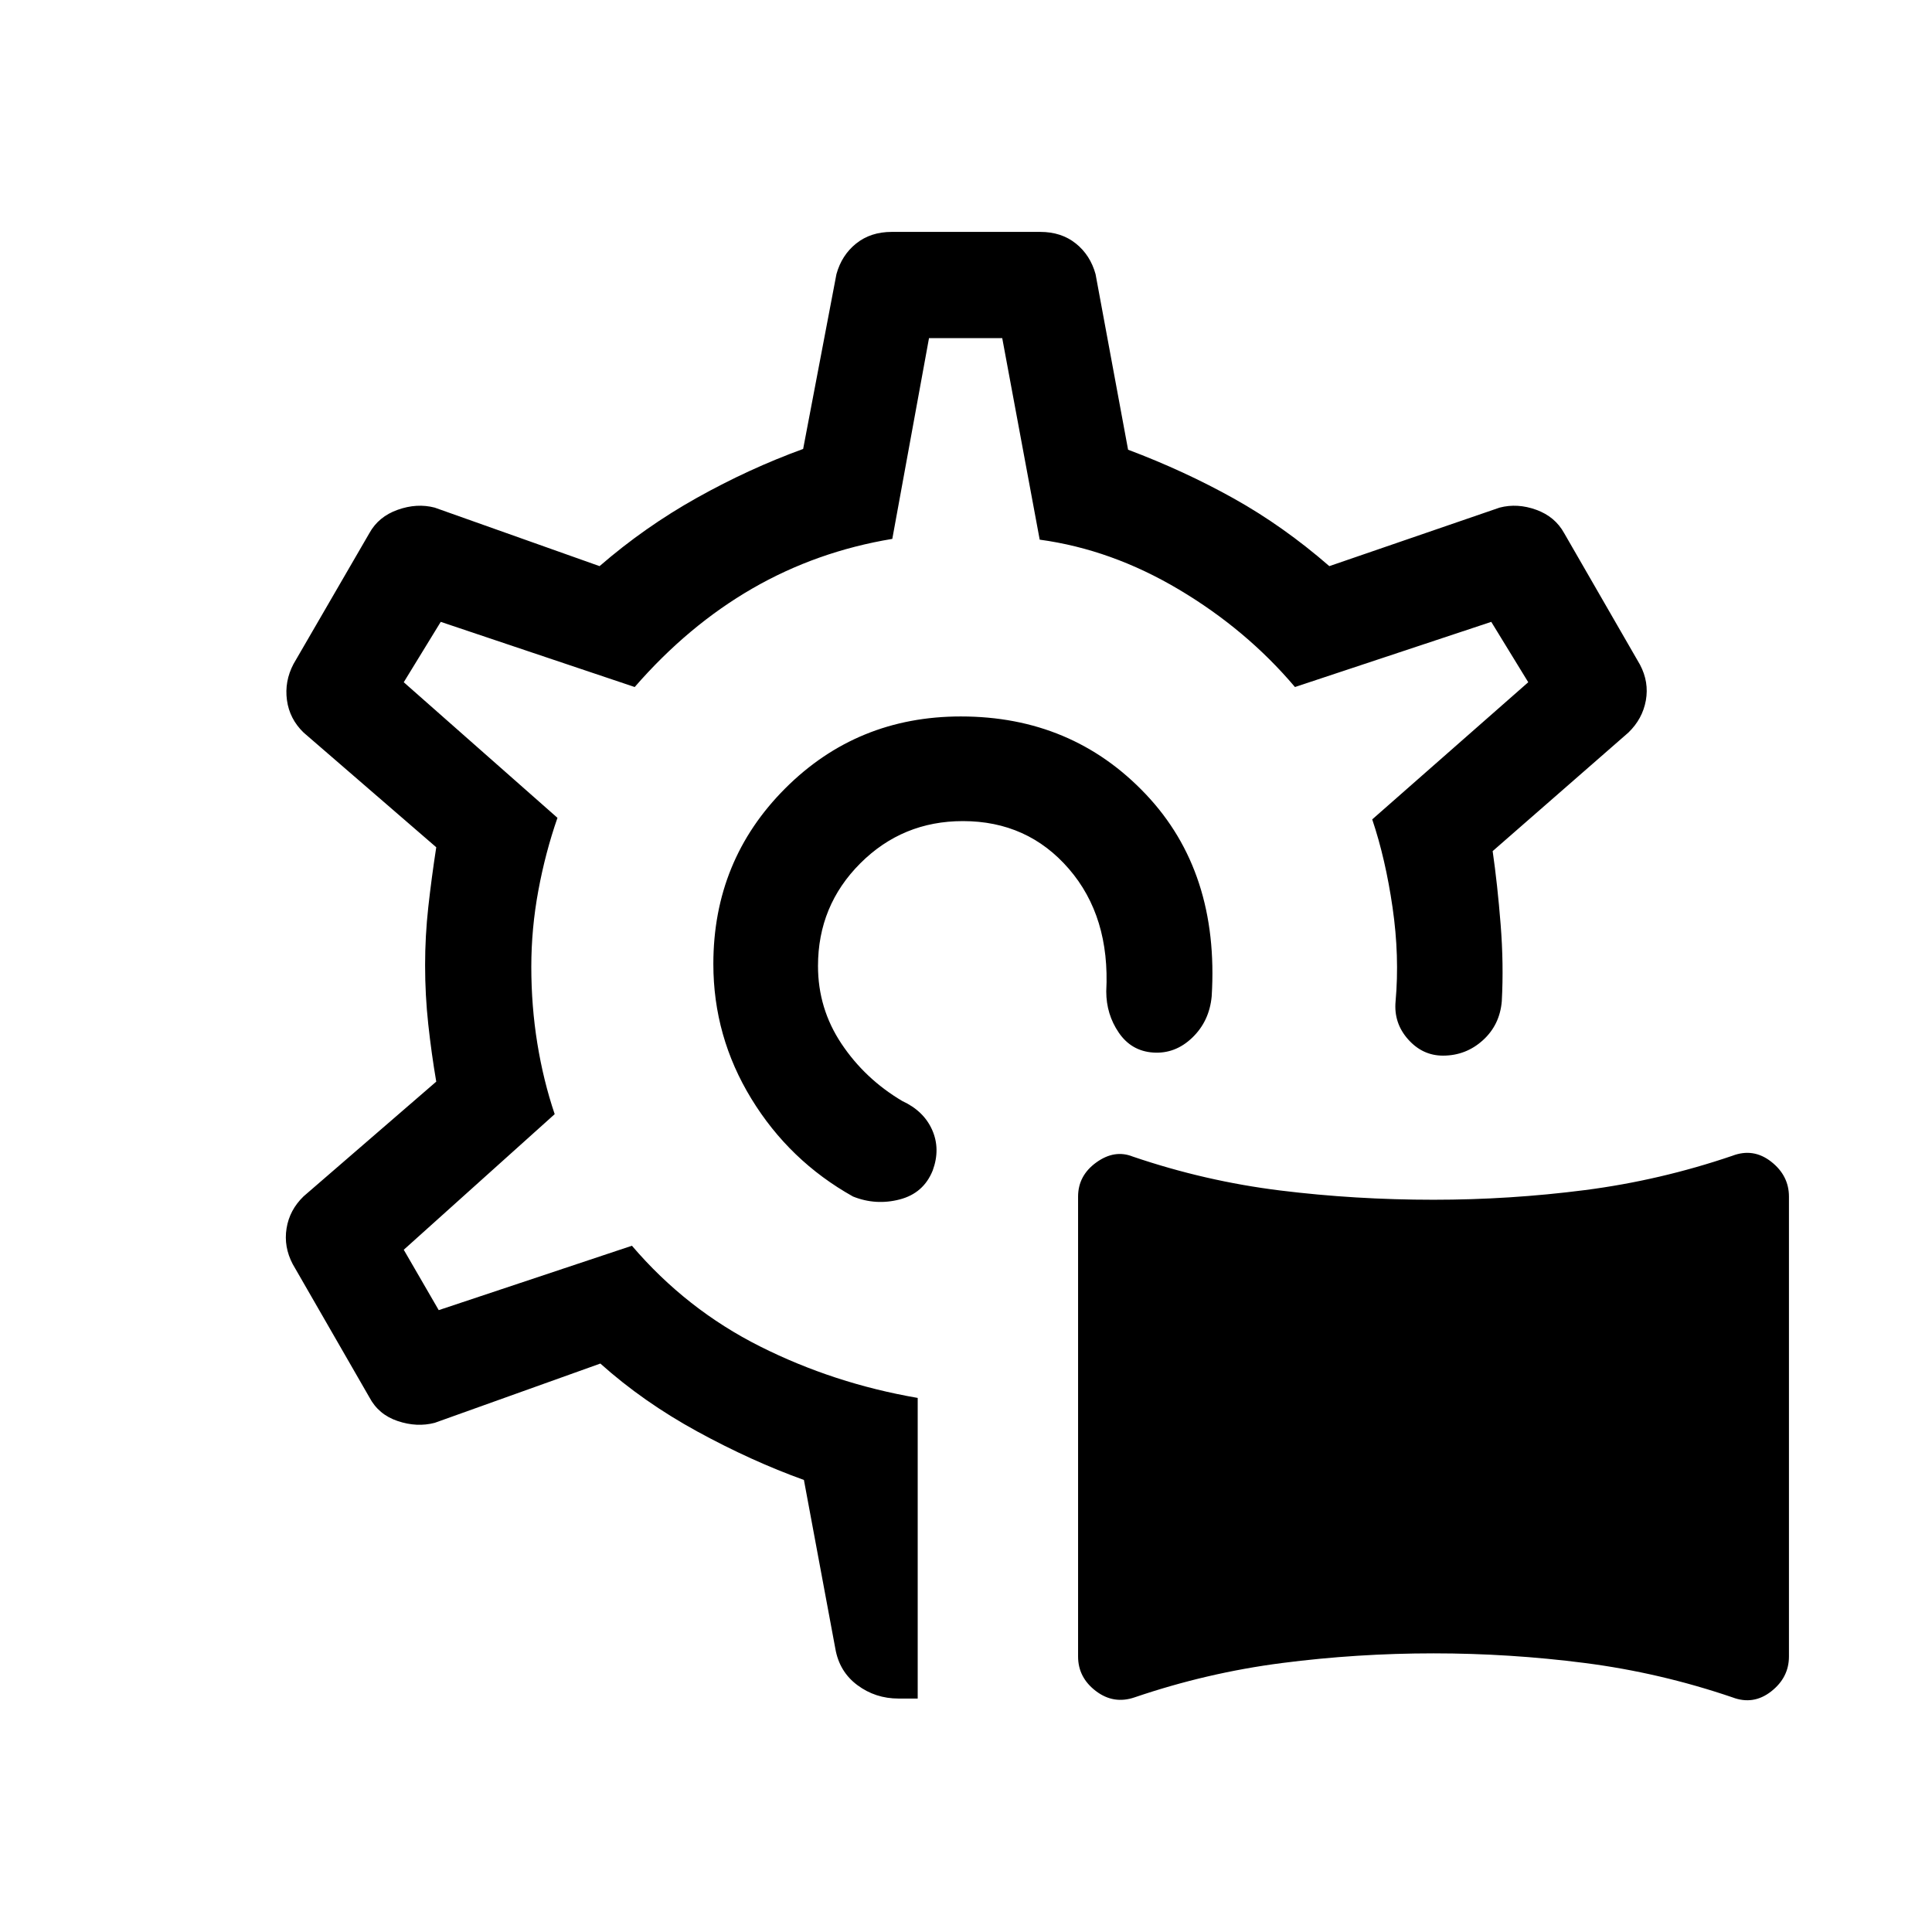 <svg xmlns="http://www.w3.org/2000/svg" height="20" viewBox="0 -960 960 960" width="20"><path d="M563.85-116.62q-10.46 3.62-19.31-3.11-8.85-6.73-8.85-17.19v-228.47q0-10.46 9.04-16.99 9.04-6.54 18.12-2.93 35.92 12.23 73.23 16.85 37.3 4.61 76.23 4.61 37.92 0 75.23-4.8 37.3-4.81 73.23-17.04 10.46-4 19.31 2.92 8.84 6.92 8.84 17.38v228.47q0 10.46-8.84 17.38-8.85 6.92-19.31 2.92-35.93-12.23-73.23-17.04-37.31-4.8-75.23-4.8-37.93 0-75.23 4.8-37.31 4.81-73.23 17.04Zm-83.85-363Zm0 0ZM456-116h-9.54q-11.46 0-20.42-6.66-8.96-6.65-10.96-18.11l-15.62-83.85q-26.07-9.38-52.96-24.07-26.88-14.7-48.19-33.77L216-253q-8.85 2.31-18.38-.89-9.54-3.19-14.08-11.8l-38.08-66.16q-4.54-8.61-3.07-17.77 1.46-9.15 8.46-15.92l65.92-57q-2.38-13.92-3.96-28.42-1.58-14.5-1.58-29.42 0-14.54 1.58-28.85 1.58-14.31 3.96-29.77l-65.92-57q-7-6.77-8.27-16.12-1.27-9.34 3.27-17.96l37.69-65q4.54-8.23 14.08-11.61 9.53-3.39 18.38-1.08l81.92 29.08q22.47-19.46 48.39-33.96t52.77-24.27l16.54-86.85q2.61-9.46 9.8-15.23 7.2-5.77 17.66-5.77h73.84q10.46 0 17.66 5.77 7.19 5.77 9.8 15.23l16.16 87.23q28 10.54 52.57 24.27 24.58 13.73 47.43 33.58l84.61-29.08q8.85-2.31 18.2 1.08 9.34 3.38 13.88 11.61l37.69 65.39q4.54 8.61 2.89 17.77-1.66 9.15-8.66 15.92l-67.46 58.92q2.39 16.54 3.96 36.35 1.58 19.81.58 38.27-1 11.77-9.42 19.38-8.43 7.62-19.81 7.62-10.15 0-17.35-8.12-7.19-8.11-6.19-18.88 2-22.39-1.5-46.58-3.5-24.19-10.11-43.81L759.38-621 741-651l-97.54 32.38q-24.08-28.46-57.61-48.42-33.54-19.96-69.23-24.81L498-792h-36.38l-18.24 99.77q-37.61 6.23-69.53 24.65-31.93 18.43-58.47 48.96L219-651l-18.38 30L277-553.62q-6 17.24-9.5 36.12t-3.5 37.88q0 19.62 3 38.12 3 18.5 8.62 35.12l-75 67.38L218-309l96-32q27 31.62 63.69 50.04 36.69 18.42 78.31 25.58V-116Zm21.46-488q55.23 0 91.85 38.62 36.61 38.61 32.77 100.46-1.16 12.38-9.66 20.54-8.5 8.15-19.5 7.38-10.77-.77-17-9.88-6.23-9.12-6.23-20.5 1.93-37.16-18.57-60.89Q510.62-552 478.46-552q-30 0-51 21t-21 51q0 21.15 11.66 38.62 11.65 17.46 30.19 28.46Q459-408 463.19-398.54q4.19 9.46.27 20.15-4.54 11.31-16.42 14.39-11.88 3.08-23.19-1.46-31.62-17.69-50.5-48.58-18.89-30.88-18.89-66.96 0-51.54 35.73-87.27T477.46-604Z"/></svg>